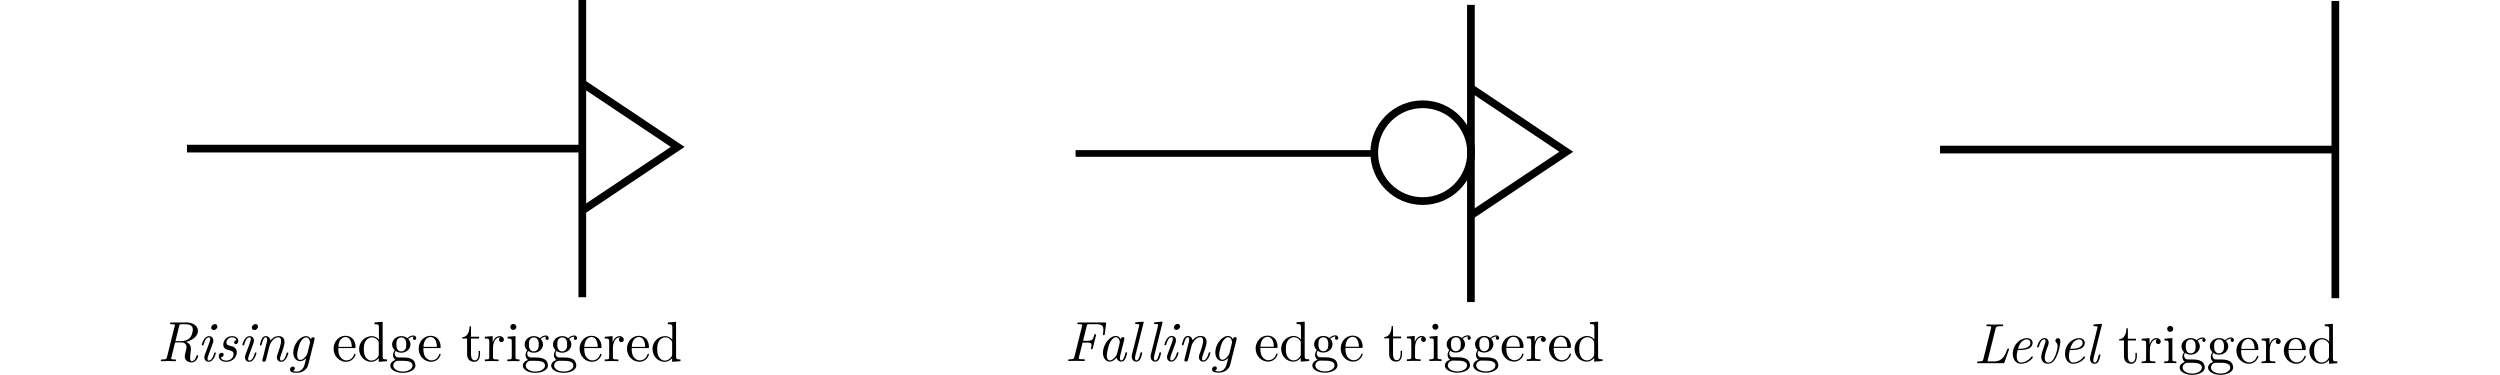 <?xml version="1.0" encoding="UTF-8" standalone="no"?>
<svg
   xmlns:dc="http://purl.org/dc/elements/1.1/"
   xmlns:cc="http://creativecommons.org/ns#"
   xmlns:rdf="http://www.w3.org/1999/02/22-rdf-syntax-ns#"
   xmlns:svg="http://www.w3.org/2000/svg"
   xmlns="http://www.w3.org/2000/svg"
   xmlns:sodipodi="http://sodipodi.sourceforge.net/DTD/sodipodi-0.dtd"
   xmlns:inkscape="http://www.inkscape.org/namespaces/inkscape"
   width="155.471mm"
   height="23.311mm"
   viewBox="0 0 155.471 23.311"
   version="1.1"
   id="svg1079"
   inkscape:version="1.0.1 (3bc2e813f5, 2020-09-07)"
   sodipodi:docname="edgetrigger.svg">
  <defs
     id="defs1073" />
  <sodipodi:namedview
     id="base"
     pagecolor="#ffffff"
     bordercolor="#666666"
     borderopacity="1.0"
     inkscape:pageopacity="0.0"
     inkscape:pageshadow="2"
     inkscape:zoom="1.979899"
     inkscape:cx="346.47358"
     inkscape:cy="-71.953644"
     inkscape:document-units="mm"
     inkscape:current-layer="layer1"
     inkscape:document-rotation="0"
     showgrid="false"
     inkscape:snap-midpoints="false"
     fit-margin-top="0"
     fit-margin-right="10"
     fit-margin-bottom="0"
     fit-margin-left="10"
     inkscape:window-width="1920"
     inkscape:window-height="1137"
     inkscape:window-x="-8"
     inkscape:window-y="-8"
     inkscape:window-maximized="1" />
  <g
     inkscape:label="Layer 1"
     inkscape:groupmode="layer"
     id="layer1"
     transform="translate(-12.901,-6.548)">
    <path
       style="fill:none;stroke:#000000;stroke-width:0.478px;stroke-linecap:butt;stroke-linejoin:miter;stroke-opacity:1"
       d="M 49.114,6.548 V 25.031"
       id="path1642" />
    <path
       style="fill:none;stroke:#000000;stroke-width:0.478px;stroke-linecap:butt;stroke-linejoin:miter;stroke-opacity:1"
       d="M 49.114,15.79 H 24.529"
       id="path1644" />
    <path
       style="fill:none;stroke:#000000;stroke-width:0.478px;stroke-linecap:butt;stroke-linejoin:miter;stroke-opacity:1"
       d="m 49.053,11.682 5.99,4.002 -5.85,3.909"
       id="path1648" />
    <path
       style="fill:none;stroke:#000000;stroke-width:0.478px;stroke-linecap:butt;stroke-linejoin:miter;stroke-opacity:1"
       d="M 104.374,6.85 V 25.333"
       id="path1642-8" />
    <path
       style="fill:none;stroke:#000000;stroke-width:0.415px;stroke-linecap:butt;stroke-linejoin:miter;stroke-opacity:1"
       d="M 98.309,16.092 H 79.79"
       id="path1644-5" />
    <path
       style="fill:none;stroke:#000000;stroke-width:0.478px;stroke-linecap:butt;stroke-linejoin:miter;stroke-opacity:1"
       d="m 104.313,11.984 5.99,4.002 -5.85,3.909"
       id="path1648-2" />
    <path
       style="fill:none;stroke:#000000;stroke-width:0.478px;stroke-linecap:butt;stroke-linejoin:miter;stroke-opacity:1"
       d="M 158.132,6.609 V 25.092"
       id="path1642-4" />
    <path
       style="fill:none;stroke:#000000;stroke-width:0.478px;stroke-linecap:butt;stroke-linejoin:miter;stroke-opacity:1"
       d="M 158.132,15.85 H 133.548"
       id="path1644-0" />
    <circle
       style="fill:none;stroke:#000000;stroke-width:0.479;stroke-linecap:square;stroke-miterlimit:4;stroke-dasharray:none;stop-color:#000000"
       id="path1685"
       cx="101.374"
       cy="16.043"
       r="3.011" />
    <g
       aria-label="Rising edge triggered"
       id="text1689"
       style="font-size:4.939px;line-height:1.25;font-family:'Latin Modern Roman';-inkscape-font-specification:'Latin Modern Roman, ';stroke-width:0.265">
      <path
         d="m 25.229,28.685 c 0,-0.025 -0.007,-0.046 -0.053,-0.046 -0.046,0 -0.049,0.018 -0.06,0.06 -0.06,0.198 -0.166,0.31 -0.275,0.31 -0.106,0 -0.116,-0.095 -0.116,-0.208 0,-0.092 0.011,-0.176 0.021,-0.268 0.011,-0.081 0.028,-0.236 0.028,-0.31 0,-0.198 -0.123,-0.346 -0.303,-0.409 0.501,-0.127 0.741,-0.434 0.741,-0.691 0,-0.279 -0.268,-0.522 -0.709,-0.522 H 23.571 c -0.056,0 -0.095,0 -0.095,0.067 0,0.042 0.028,0.042 0.095,0.042 0.109,0 0.205,0 0.205,0.06 0,0.011 0,0.018 -0.014,0.067 l -0.476,1.916 c -0.028,0.12 -0.049,0.148 -0.289,0.148 -0.056,0 -0.095,0 -0.095,0.067 0,0.042 0.039,0.042 0.049,0.042 0.134,0 0.275,-0.011 0.409,-0.011 0.138,0 0.282,0.011 0.42,0.011 0.025,0 0.067,0 0.067,-0.064 0,-0.046 -0.025,-0.046 -0.095,-0.046 -0.205,0 -0.205,-0.028 -0.205,-0.06 0,-0.014 0,-0.021 0.014,-0.071 l 0.229,-0.928 h 0.381 c 0.148,0 0.332,0.056 0.332,0.31 0,0.049 -0.011,0.081 -0.06,0.279 -0.039,0.166 -0.053,0.215 -0.053,0.282 0,0.261 0.215,0.374 0.437,0.374 0.296,0 0.402,-0.374 0.402,-0.402 z m -0.335,-1.644 c 0,0.021 -0.014,0.349 -0.205,0.54 -0.106,0.102 -0.282,0.183 -0.522,0.183 h -0.356 l 0.229,-0.928 c 0.025,-0.106 0.053,-0.113 0.078,-0.12 0.025,-0.007 0.138,-0.007 0.205,-0.007 0.226,0 0.572,0 0.572,0.332 z"
         style="font-style:italic;font-variant:normal;font-weight:normal;font-stretch:normal;font-family:'Latin Modern Roman';-inkscape-font-specification:'Latin Modern Roman,  Italic'"
         id="path1775" />
      <path
         d="m 26.326,28.505 c 0,-0.035 -0.028,-0.035 -0.053,-0.035 -0.046,0 -0.046,0.007 -0.06,0.06 -0.028,0.102 -0.123,0.441 -0.328,0.441 -0.028,0 -0.078,-0.004 -0.078,-0.099 0,-0.092 0.046,-0.208 0.092,-0.339 L 26.125,27.93 c 0.035,-0.102 0.042,-0.131 0.042,-0.198 0,-0.194 -0.134,-0.282 -0.265,-0.282 -0.332,0 -0.452,0.526 -0.452,0.543 0,0.035 0.035,0.035 0.053,0.035 0.046,0 0.049,-0.007 0.064,-0.056 0.032,-0.116 0.123,-0.445 0.328,-0.445 0.039,0 0.078,0.018 0.078,0.099 0,0.085 -0.039,0.187 -0.064,0.254 l -0.106,0.293 -0.131,0.349 c -0.049,0.134 -0.064,0.173 -0.064,0.243 0,0.138 0.085,0.282 0.268,0.282 0.332,0 0.448,-0.529 0.448,-0.543 z m 0.095,-1.651 c 0,-0.074 -0.053,-0.152 -0.159,-0.152 -0.113,0 -0.226,0.109 -0.226,0.222 0,0.078 0.056,0.152 0.159,0.152 0.113,0 0.226,-0.109 0.226,-0.222 z"
         style="font-style:italic;font-variant:normal;font-weight:normal;font-stretch:normal;font-family:'Latin Modern Roman';-inkscape-font-specification:'Latin Modern Roman,  Italic'"
         id="path1777" />
      <path
         d="m 27.628,28.456 c 0,-0.307 -0.275,-0.37 -0.42,-0.402 -0.099,-0.021 -0.226,-0.049 -0.226,-0.201 0,-0.085 0.074,-0.325 0.356,-0.325 0.095,0 0.226,0.035 0.265,0.173 -0.113,0.014 -0.141,0.109 -0.141,0.145 0,0.039 0.021,0.099 0.106,0.099 0.06,0 0.152,-0.042 0.152,-0.194 0,-0.162 -0.145,-0.3 -0.377,-0.3 -0.413,0 -0.557,0.339 -0.557,0.522 0,0.272 0.229,0.321 0.328,0.342 0.155,0.035 0.314,0.071 0.314,0.261 0,0.113 -0.095,0.395 -0.459,0.395 -0.078,0 -0.282,-0.018 -0.339,-0.198 0.18,-0.018 0.18,-0.173 0.18,-0.173 0,-0.067 -0.046,-0.113 -0.12,-0.113 -0.081,0 -0.18,0.06 -0.18,0.219 0,0.215 0.205,0.342 0.455,0.342 0.529,0 0.663,-0.43 0.663,-0.593 z"
         style="font-style:italic;font-variant:normal;font-weight:normal;font-stretch:normal;font-family:'Latin Modern Roman';-inkscape-font-specification:'Latin Modern Roman,  Italic'"
         id="path1779" />
      <path
         d="m 28.852,28.505 c 0,-0.035 -0.028,-0.035 -0.053,-0.035 -0.046,0 -0.046,0.007 -0.06,0.06 -0.028,0.102 -0.123,0.441 -0.328,0.441 -0.028,0 -0.078,-0.004 -0.078,-0.099 0,-0.092 0.046,-0.208 0.092,-0.339 l 0.226,-0.603 c 0.035,-0.102 0.042,-0.131 0.042,-0.198 0,-0.194 -0.134,-0.282 -0.265,-0.282 -0.332,0 -0.452,0.526 -0.452,0.543 0,0.035 0.035,0.035 0.053,0.035 0.046,0 0.049,-0.007 0.064,-0.056 0.032,-0.116 0.123,-0.445 0.328,-0.445 0.039,0 0.078,0.018 0.078,0.099 0,0.085 -0.039,0.187 -0.064,0.254 l -0.106,0.293 -0.131,0.349 c -0.049,0.134 -0.064,0.173 -0.064,0.243 0,0.138 0.085,0.282 0.268,0.282 0.332,0 0.448,-0.529 0.448,-0.543 z m 0.095,-1.651 c 0,-0.074 -0.053,-0.152 -0.159,-0.152 -0.113,0 -0.226,0.109 -0.226,0.222 0,0.078 0.056,0.152 0.159,0.152 0.113,0 0.226,-0.109 0.226,-0.222 z"
         style="font-style:italic;font-variant:normal;font-weight:normal;font-stretch:normal;font-family:'Latin Modern Roman';-inkscape-font-specification:'Latin Modern Roman,  Italic'"
         id="path1781" />
      <path
         d="m 30.835,28.505 c 0,-0.035 -0.028,-0.035 -0.053,-0.035 -0.046,0 -0.046,0.007 -0.06,0.06 -0.028,0.095 -0.123,0.441 -0.328,0.441 -0.074,0 -0.078,-0.053 -0.078,-0.102 0,-0.088 0.035,-0.18 0.064,-0.265 0.071,-0.187 0.215,-0.582 0.215,-0.787 0,-0.289 -0.194,-0.367 -0.367,-0.367 -0.289,0 -0.459,0.212 -0.504,0.279 -0.025,-0.173 -0.145,-0.279 -0.296,-0.279 -0.127,0 -0.198,0.081 -0.254,0.187 -0.067,0.141 -0.113,0.356 -0.113,0.356 0,0.035 0.035,0.035 0.053,0.035 0.046,0 0.049,-0.004 0.067,-0.081 0.064,-0.247 0.131,-0.42 0.24,-0.42 0.092,0 0.092,0.102 0.092,0.141 0,0.056 -0.011,0.123 -0.025,0.18 l -0.265,1.058 c -0.007,0.021 -0.011,0.039 -0.011,0.049 0,0.039 0.028,0.092 0.099,0.092 0.042,0 0.102,-0.025 0.127,-0.092 l 0.141,-0.564 c 0.018,-0.078 0.039,-0.152 0.056,-0.229 0.046,-0.18 0.046,-0.183 0.106,-0.286 0.049,-0.085 0.208,-0.349 0.476,-0.349 0.155,0 0.162,0.159 0.162,0.233 0,0.219 -0.155,0.639 -0.205,0.78 -0.046,0.12 -0.056,0.152 -0.056,0.226 0,0.155 0.099,0.282 0.268,0.282 0.328,0 0.448,-0.526 0.448,-0.543 z"
         style="font-style:italic;font-variant:normal;font-weight:normal;font-stretch:normal;font-family:'Latin Modern Roman';-inkscape-font-specification:'Latin Modern Roman,  Italic'"
         id="path1783" />
      <path
         d="m 32.069,29.232 0.385,-1.545 c 0.014,-0.053 0.014,-0.06 0.014,-0.074 0,-0.074 -0.06,-0.092 -0.095,-0.092 -0.042,0 -0.123,0.028 -0.138,0.131 -0.049,-0.102 -0.145,-0.201 -0.296,-0.201 -0.395,0 -0.801,0.522 -0.801,1.02 0,0.3 0.166,0.54 0.43,0.54 0.18,0 0.332,-0.145 0.374,-0.187 l -0.074,0.296 c -0.042,0.176 -0.064,0.25 -0.162,0.37 -0.141,0.166 -0.282,0.166 -0.335,0.166 -0.046,0 -0.155,0 -0.25,-0.039 0.071,-0.028 0.113,-0.102 0.113,-0.162 0,-0.046 -0.032,-0.113 -0.123,-0.113 -0.064,0 -0.173,0.049 -0.173,0.187 0,0.141 0.131,0.205 0.427,0.205 0.37,0 0.639,-0.233 0.706,-0.501 z m -0.056,-0.688 c -0.028,0.113 -0.243,0.388 -0.437,0.388 -0.191,0 -0.198,-0.268 -0.198,-0.307 0,-0.169 0.106,-0.582 0.18,-0.748 0.088,-0.191 0.243,-0.349 0.381,-0.349 0.212,0 0.243,0.296 0.243,0.325 l -0.011,0.049 z"
         style="font-style:italic;font-variant:normal;font-weight:normal;font-stretch:normal;font-family:'Latin Modern Roman';-inkscape-font-specification:'Latin Modern Roman,  Italic'"
         id="path1785" />
      <path
         d="m 35.012,28.59 c 0,-0.035 -0.028,-0.042 -0.046,-0.042 -0.032,0 -0.039,0.021 -0.046,0.049 -0.123,0.363 -0.441,0.363 -0.476,0.363 -0.176,0 -0.318,-0.106 -0.399,-0.236 C 33.939,28.555 33.939,28.322 33.939,28.195 h 0.984 c 0.078,0 0.088,0 0.088,-0.074 0,-0.349 -0.191,-0.691 -0.631,-0.691 -0.409,0 -0.734,0.363 -0.734,0.804 0,0.473 0.37,0.815 0.776,0.815 0.43,0 0.589,-0.392 0.589,-0.459 z m -0.233,-0.469 h -0.836 c 0.021,-0.526 0.318,-0.614 0.437,-0.614 0.363,0 0.399,0.476 0.399,0.614 z"
         style="font-size:3.528px;stroke-width:0.265"
         id="path1787" />
      <path
         d="m 36.973,29.01 v -0.109 c -0.247,0 -0.275,-0.025 -0.275,-0.198 v -2.141 l -0.508,0.039 v 0.109 c 0.247,0 0.275,0.025 0.275,0.198 v 0.762 c -0.102,-0.127 -0.254,-0.219 -0.445,-0.219 -0.416,0 -0.787,0.346 -0.787,0.801 0,0.448 0.346,0.797 0.748,0.797 0.226,0 0.385,-0.12 0.473,-0.233 v 0.233 z m -0.519,-0.416 c 0,0.064 0,0.071 -0.039,0.131 -0.106,0.169 -0.265,0.247 -0.416,0.247 -0.159,0 -0.286,-0.092 -0.37,-0.226 -0.092,-0.145 -0.102,-0.346 -0.102,-0.49 0,-0.131 0.007,-0.342 0.109,-0.501 0.074,-0.109 0.208,-0.226 0.399,-0.226 0.123,0 0.272,0.053 0.381,0.212 0.039,0.06 0.039,0.067 0.039,0.131 z"
         style="font-size:3.528px;stroke-width:0.265"
         id="path1789" />
      <path
         d="m 38.786,27.584 c 0,-0.06 -0.042,-0.173 -0.18,-0.173 -0.071,0 -0.226,0.021 -0.374,0.166 -0.148,-0.116 -0.296,-0.127 -0.374,-0.127 -0.328,0 -0.572,0.243 -0.572,0.515 0,0.155 0.078,0.289 0.166,0.363 -0.046,0.053 -0.109,0.169 -0.109,0.293 0,0.109 0.046,0.243 0.155,0.314 -0.212,0.06 -0.325,0.212 -0.325,0.353 0,0.254 0.349,0.448 0.78,0.448 0.416,0 0.783,-0.18 0.783,-0.455 0,-0.123 -0.049,-0.303 -0.229,-0.402 -0.187,-0.099 -0.392,-0.099 -0.607,-0.099 -0.088,0 -0.24,0 -0.265,-0.004 -0.113,-0.014 -0.187,-0.123 -0.187,-0.236 0,-0.014 0,-0.095 0.06,-0.166 0.138,0.099 0.282,0.109 0.349,0.109 0.328,0 0.572,-0.243 0.572,-0.515 0,-0.131 -0.056,-0.261 -0.145,-0.342 0.127,-0.12 0.254,-0.138 0.318,-0.138 0,0 0.025,0 0.035,0.004 -0.039,0.014 -0.056,0.053 -0.056,0.095 0,0.06 0.046,0.102 0.102,0.102 0.035,0 0.102,-0.025 0.102,-0.106 z m -0.621,0.381 c 0,0.095 -0.004,0.208 -0.056,0.296 -0.028,0.042 -0.109,0.141 -0.25,0.141 -0.307,0 -0.307,-0.353 -0.307,-0.434 0,-0.095 0.004,-0.208 0.056,-0.296 0.028,-0.042 0.109,-0.141 0.25,-0.141 0.307,0 0.307,0.353 0.307,0.434 z m 0.388,1.323 c 0,0.191 -0.25,0.367 -0.596,0.367 -0.356,0 -0.6,-0.18 -0.6,-0.367 0,-0.162 0.134,-0.293 0.289,-0.303 h 0.208 c 0.303,0 0.699,0 0.699,0.303 z"
         style="font-size:3.528px;stroke-width:0.265"
         id="path1791" />
      <path
         d="m 40.303,28.59 c 0,-0.035 -0.028,-0.042 -0.046,-0.042 -0.032,0 -0.039,0.021 -0.046,0.049 -0.123,0.363 -0.441,0.363 -0.476,0.363 -0.176,0 -0.318,-0.106 -0.399,-0.236 C 39.231,28.555 39.231,28.322 39.231,28.195 h 0.984 c 0.078,0 0.088,0 0.088,-0.074 0,-0.349 -0.191,-0.691 -0.631,-0.691 -0.409,0 -0.734,0.363 -0.734,0.804 0,0.473 0.37,0.815 0.776,0.815 0.43,0 0.589,-0.392 0.589,-0.459 z m -0.233,-0.469 h -0.836 c 0.021,-0.526 0.318,-0.614 0.437,-0.614 0.363,0 0.399,0.476 0.399,0.614 z"
         style="font-size:3.528px;stroke-width:0.265"
         id="path1793" />
      <path
         d="m 42.752,28.572 v -0.201 h -0.088 v 0.194 c 0,0.261 -0.106,0.395 -0.236,0.395 -0.236,0 -0.236,-0.321 -0.236,-0.381 V 27.599 h 0.504 v -0.109 h -0.504 v -0.649 h -0.088 c -0.004,0.289 -0.109,0.667 -0.455,0.681 v 0.078 h 0.3 v 0.974 c 0,0.434 0.328,0.476 0.455,0.476 0.25,0 0.349,-0.25 0.349,-0.476 z"
         style="font-size:3.528px;stroke-width:0.265"
         id="path1795" />
      <path
         d="m 44.237,27.666 c 0,-0.113 -0.109,-0.215 -0.261,-0.215 -0.258,0 -0.385,0.236 -0.434,0.388 v -0.388 l -0.49,0.039 v 0.109 c 0.247,0 0.275,0.025 0.275,0.198 v 0.945 c 0,0.159 -0.039,0.159 -0.275,0.159 v 0.109 l 0.402,-0.011 c 0.141,0 0.307,0 0.448,0.011 v -0.109 h -0.074 c -0.261,0 -0.268,-0.039 -0.268,-0.166 v -0.543 c 0,-0.349 0.148,-0.663 0.416,-0.663 0.025,0 0.032,0 0.039,0.004 -0.011,0.004 -0.081,0.046 -0.081,0.138 0,0.099 0.074,0.152 0.152,0.152 0.064,0 0.152,-0.042 0.152,-0.155 z"
         style="font-size:3.528px;stroke-width:0.265"
         id="path1797" />
      <path
         d="m 45.207,29.01 v -0.109 c -0.233,0 -0.247,-0.018 -0.247,-0.155 v -1.295 l -0.494,0.039 v 0.109 c 0.229,0 0.261,0.021 0.261,0.194 v 0.949 c 0,0.159 -0.039,0.159 -0.275,0.159 v 0.109 l 0.388,-0.011 c 0.123,0 0.247,0.007 0.367,0.011 z M 45.013,26.879 c 0,-0.095 -0.081,-0.187 -0.187,-0.187 -0.12,0 -0.191,0.099 -0.191,0.187 0,0.095 0.081,0.187 0.187,0.187 0.12,0 0.191,-0.099 0.191,-0.187 z"
         style="font-size:3.528px;stroke-width:0.265"
         id="path1799" />
      <path
         d="m 47.027,27.584 c 0,-0.06 -0.042,-0.173 -0.18,-0.173 -0.071,0 -0.226,0.021 -0.374,0.166 -0.148,-0.116 -0.296,-0.127 -0.374,-0.127 -0.328,0 -0.572,0.243 -0.572,0.515 0,0.155 0.078,0.289 0.166,0.363 -0.046,0.053 -0.109,0.169 -0.109,0.293 0,0.109 0.046,0.243 0.155,0.314 -0.212,0.06 -0.325,0.212 -0.325,0.353 0,0.254 0.349,0.448 0.78,0.448 0.416,0 0.783,-0.18 0.783,-0.455 0,-0.123 -0.049,-0.303 -0.229,-0.402 -0.187,-0.099 -0.392,-0.099 -0.607,-0.099 -0.088,0 -0.24,0 -0.265,-0.004 -0.113,-0.014 -0.187,-0.123 -0.187,-0.236 0,-0.014 0,-0.095 0.06,-0.166 0.138,0.099 0.282,0.109 0.349,0.109 0.328,0 0.572,-0.243 0.572,-0.515 0,-0.131 -0.056,-0.261 -0.145,-0.342 0.127,-0.12 0.254,-0.138 0.318,-0.138 0,0 0.025,0 0.035,0.004 -0.039,0.014 -0.056,0.053 -0.056,0.095 0,0.06 0.046,0.102 0.102,0.102 0.035,0 0.102,-0.025 0.102,-0.106 z m -0.621,0.381 c 0,0.095 -0.004,0.208 -0.056,0.296 -0.028,0.042 -0.109,0.141 -0.25,0.141 -0.307,0 -0.307,-0.353 -0.307,-0.434 0,-0.095 0.004,-0.208 0.056,-0.296 0.028,-0.042 0.109,-0.141 0.25,-0.141 0.307,0 0.307,0.353 0.307,0.434 z m 0.388,1.323 c 0,0.191 -0.25,0.367 -0.596,0.367 -0.356,0 -0.6,-0.18 -0.6,-0.367 0,-0.162 0.134,-0.293 0.289,-0.303 h 0.208 c 0.303,0 0.699,0 0.699,0.303 z"
         style="font-size:3.528px;stroke-width:0.265"
         id="path1801" />
      <path
         d="m 48.791,27.584 c 0,-0.06 -0.042,-0.173 -0.18,-0.173 -0.071,0 -0.226,0.021 -0.374,0.166 -0.148,-0.116 -0.296,-0.127 -0.374,-0.127 -0.328,0 -0.572,0.243 -0.572,0.515 0,0.155 0.078,0.289 0.166,0.363 -0.046,0.053 -0.109,0.169 -0.109,0.293 0,0.109 0.046,0.243 0.155,0.314 -0.212,0.06 -0.325,0.212 -0.325,0.353 0,0.254 0.349,0.448 0.78,0.448 0.416,0 0.783,-0.18 0.783,-0.455 0,-0.123 -0.049,-0.303 -0.229,-0.402 -0.187,-0.099 -0.392,-0.099 -0.607,-0.099 -0.088,0 -0.24,0 -0.265,-0.004 -0.113,-0.014 -0.187,-0.123 -0.187,-0.236 0,-0.014 0,-0.095 0.06,-0.166 0.138,0.099 0.282,0.109 0.349,0.109 0.328,0 0.572,-0.243 0.572,-0.515 0,-0.131 -0.056,-0.261 -0.145,-0.342 0.127,-0.12 0.254,-0.138 0.318,-0.138 0,0 0.025,0 0.035,0.004 -0.039,0.014 -0.056,0.053 -0.056,0.095 0,0.06 0.046,0.102 0.102,0.102 0.035,0 0.102,-0.025 0.102,-0.106 z m -0.621,0.381 c 0,0.095 -0.004,0.208 -0.056,0.296 -0.028,0.042 -0.109,0.141 -0.25,0.141 -0.307,0 -0.307,-0.353 -0.307,-0.434 0,-0.095 0.004,-0.208 0.056,-0.296 0.028,-0.042 0.109,-0.141 0.25,-0.141 0.307,0 0.307,0.353 0.307,0.434 z m 0.388,1.323 c 0,0.191 -0.25,0.367 -0.596,0.367 -0.356,0 -0.6,-0.18 -0.6,-0.367 0,-0.162 0.134,-0.293 0.289,-0.303 h 0.208 c 0.303,0 0.699,0 0.699,0.303 z"
         style="font-size:3.528px;stroke-width:0.265"
         id="path1803" />
      <path
         d="m 50.308,28.59 c 0,-0.035 -0.028,-0.042 -0.046,-0.042 -0.032,0 -0.039,0.021 -0.046,0.049 -0.123,0.363 -0.441,0.363 -0.476,0.363 -0.176,0 -0.318,-0.106 -0.399,-0.236 C 49.236,28.555 49.236,28.322 49.236,28.195 h 0.984 c 0.078,0 0.088,0 0.088,-0.074 0,-0.349 -0.191,-0.691 -0.631,-0.691 -0.409,0 -0.734,0.363 -0.734,0.804 0,0.473 0.37,0.815 0.776,0.815 0.43,0 0.589,-0.392 0.589,-0.459 z m -0.233,-0.469 h -0.836 c 0.021,-0.526 0.318,-0.614 0.437,-0.614 0.363,0 0.399,0.476 0.399,0.614 z"
         style="font-size:3.528px;stroke-width:0.265"
         id="path1805" />
      <path
         d="m 51.694,27.666 c 0,-0.113 -0.109,-0.215 -0.261,-0.215 -0.258,0 -0.385,0.236 -0.434,0.388 v -0.388 l -0.49,0.039 v 0.109 c 0.247,0 0.275,0.025 0.275,0.198 v 0.945 c 0,0.159 -0.039,0.159 -0.275,0.159 v 0.109 l 0.402,-0.011 c 0.141,0 0.307,0 0.448,0.011 v -0.109 h -0.074 c -0.261,0 -0.268,-0.039 -0.268,-0.166 v -0.543 c 0,-0.349 0.148,-0.663 0.416,-0.663 0.025,0 0.032,0 0.039,0.004 -0.011,0.004 -0.081,0.046 -0.081,0.138 0,0.099 0.074,0.152 0.152,0.152 0.064,0 0.152,-0.042 0.152,-0.155 z"
         style="font-size:3.528px;stroke-width:0.265"
         id="path1807" />
      <path
         d="m 53.257,28.59 c 0,-0.035 -0.028,-0.042 -0.046,-0.042 -0.032,0 -0.039,0.021 -0.046,0.049 -0.123,0.363 -0.441,0.363 -0.476,0.363 -0.176,0 -0.318,-0.106 -0.399,-0.236 -0.106,-0.169 -0.106,-0.402 -0.106,-0.529 h 0.984 c 0.078,0 0.088,0 0.088,-0.074 0,-0.349 -0.191,-0.691 -0.631,-0.691 -0.409,0 -0.734,0.363 -0.734,0.804 0,0.473 0.37,0.815 0.776,0.815 0.43,0 0.589,-0.392 0.589,-0.459 z m -0.233,-0.469 h -0.836 c 0.021,-0.526 0.318,-0.614 0.437,-0.614 0.363,0 0.399,0.476 0.399,0.614 z"
         style="font-size:3.528px;stroke-width:0.265"
         id="path1809" />
      <path
         d="m 55.219,29.01 v -0.109 c -0.247,0 -0.275,-0.025 -0.275,-0.198 v -2.141 l -0.508,0.039 v 0.109 c 0.247,0 0.275,0.025 0.275,0.198 v 0.762 c -0.102,-0.127 -0.254,-0.219 -0.445,-0.219 -0.416,0 -0.787,0.346 -0.787,0.801 0,0.448 0.346,0.797 0.748,0.797 0.226,0 0.385,-0.12 0.473,-0.233 v 0.233 z m -0.519,-0.416 c 0,0.064 0,0.071 -0.039,0.131 -0.106,0.169 -0.265,0.247 -0.416,0.247 -0.159,0 -0.286,-0.092 -0.37,-0.226 -0.092,-0.145 -0.102,-0.346 -0.102,-0.49 0,-0.131 0.007,-0.342 0.109,-0.501 0.074,-0.109 0.208,-0.226 0.399,-0.226 0.123,0 0.272,0.053 0.381,0.212 0.039,0.06 0.039,0.067 0.039,0.131 z"
         style="font-size:3.528px;stroke-width:0.265"
         id="path1811" />
    </g>
    <g
       aria-label="Falling edge triggered"
       id="text1693"
       style="font-size:3.528px;line-height:1.25;font-family:'Latin Modern Roman';-inkscape-font-specification:'Latin Modern Roman, ';stroke-width:0.265">
      <path
         d="m 81.606,27.316 0.081,-0.624 c 0.011,-0.092 -0.011,-0.092 -0.085,-0.092 h -1.605 c -0.06,0 -0.095,0 -0.095,0.064 0,0.046 0.025,0.046 0.095,0.046 0.205,0 0.205,0.028 0.205,0.06 0,0 0,0.028 -0.014,0.081 l -0.473,1.891 c -0.028,0.12 -0.049,0.148 -0.289,0.148 -0.056,0 -0.095,0 -0.095,0.067 0,0.042 0.039,0.042 0.049,0.042 0.141,0 0.289,-0.011 0.43,-0.011 0.162,0 0.328,0.011 0.487,0.011 0.032,0 0.074,0 0.074,-0.067 0,-0.042 -0.032,-0.042 -0.088,-0.042 h -0.035 c -0.258,0 -0.258,-0.028 -0.258,-0.074 0,-0.014 0,-0.021 0.014,-0.074 l 0.222,-0.889 h 0.293 c 0.229,0 0.261,0.053 0.261,0.148 0,0.06 -0.014,0.116 -0.028,0.173 -0.007,0.025 -0.011,0.039 -0.011,0.049 0,0.042 0.039,0.042 0.053,0.042 0.039,0 0.049,-0.004 0.067,-0.071 l 0.194,-0.776 c 0.004,-0.014 0.007,-0.032 0.007,-0.049 0,-0.039 -0.042,-0.039 -0.053,-0.039 -0.046,0 -0.049,0.011 -0.067,0.074 -0.064,0.25 -0.12,0.339 -0.413,0.339 h -0.275 l 0.226,-0.914 c 0.028,-0.116 0.053,-0.12 0.169,-0.12 h 0.413 c 0.377,0 0.455,0.109 0.455,0.353 0,0.085 -0.011,0.152 -0.021,0.233 l -0.004,0.056 c 0,0.042 0.039,0.042 0.053,0.042 0.049,0 0.053,-0.014 0.06,-0.078 z"
         style="font-style:italic;font-variant:normal;font-weight:normal;font-stretch:normal;font-family:'Latin Modern Roman';-inkscape-font-specification:'Latin Modern Roman,  Italic'"
         id="path1734" />
      <path
         d="m 82.996,28.494 c 0,-0.035 -0.028,-0.035 -0.053,-0.035 -0.042,0 -0.046,0.004 -0.067,0.081 -0.049,0.198 -0.116,0.42 -0.236,0.42 -0.092,0 -0.092,-0.095 -0.092,-0.145 0,-0.025 0,-0.081 0.025,-0.18 l 0.24,-0.96 c 0.014,-0.049 0.014,-0.056 0.014,-0.074 0,-0.074 -0.06,-0.092 -0.095,-0.092 -0.113,0 -0.138,0.12 -0.141,0.138 -0.067,-0.152 -0.18,-0.208 -0.293,-0.208 -0.392,0 -0.808,0.536 -0.808,1.051 0,0.3 0.162,0.547 0.427,0.547 0.127,0 0.282,-0.074 0.423,-0.247 0.039,0.173 0.169,0.247 0.293,0.247 0.131,0 0.205,-0.088 0.258,-0.198 0.064,-0.134 0.106,-0.346 0.106,-0.346 z m -0.631,0.067 c -0.028,0.113 -0.247,0.399 -0.441,0.399 -0.166,0 -0.194,-0.208 -0.194,-0.314 0,-0.176 0.109,-0.589 0.173,-0.737 0.088,-0.215 0.25,-0.392 0.395,-0.392 0.155,0 0.243,0.183 0.243,0.332 0,0 -0.004,0.025 -0.011,0.046 z"
         style="font-style:italic;font-variant:normal;font-weight:normal;font-stretch:normal;font-family:'Latin Modern Roman';-inkscape-font-specification:'Latin Modern Roman,  Italic'"
         id="path1736" />
      <path
         d="m 83.934,28.494 c 0,-0.035 -0.028,-0.035 -0.053,-0.035 -0.018,0 -0.039,0 -0.049,0.018 l -0.025,0.088 c -0.06,0.247 -0.127,0.395 -0.226,0.395 -0.092,0 -0.092,-0.095 -0.092,-0.145 0,-0.025 0,-0.078 0.021,-0.162 l 0.504,-2.014 c 0.004,-0.011 0.011,-0.046 0.011,-0.046 0,-0.032 -0.021,-0.042 -0.049,-0.042 -0.011,0 -0.046,0.004 -0.056,0.007 l -0.349,0.028 c -0.042,0.004 -0.081,0.007 -0.081,0.074 0,0.039 0.035,0.039 0.085,0.039 0.169,0 0.176,0.025 0.176,0.06 0,0.011 -0.011,0.06 -0.011,0.06 l -0.441,1.764 c -0.004,0.014 -0.021,0.085 -0.021,0.138 0,0.187 0.127,0.318 0.296,0.318 0.134,0 0.205,-0.095 0.25,-0.183 0.06,-0.123 0.109,-0.349 0.109,-0.36 z"
         style="font-style:italic;font-variant:normal;font-weight:normal;font-stretch:normal;font-family:'Latin Modern Roman';-inkscape-font-specification:'Latin Modern Roman,  Italic'"
         id="path1738" />
      <path
         d="m 85.109,28.494 c 0,-0.035 -0.028,-0.035 -0.053,-0.035 -0.018,0 -0.039,0 -0.049,0.018 l -0.025,0.088 c -0.06,0.247 -0.127,0.395 -0.226,0.395 -0.092,0 -0.092,-0.095 -0.092,-0.145 0,-0.025 0,-0.078 0.021,-0.162 l 0.504,-2.014 c 0.004,-0.011 0.011,-0.046 0.011,-0.046 0,-0.032 -0.021,-0.042 -0.049,-0.042 -0.011,0 -0.046,0.004 -0.056,0.007 l -0.349,0.028 c -0.042,0.004 -0.081,0.007 -0.081,0.074 0,0.039 0.035,0.039 0.085,0.039 0.169,0 0.176,0.025 0.176,0.06 0,0.011 -0.011,0.06 -0.011,0.06 l -0.441,1.764 c -0.004,0.014 -0.021,0.085 -0.021,0.138 0,0.187 0.127,0.318 0.296,0.318 0.134,0 0.205,-0.095 0.25,-0.183 0.06,-0.123 0.109,-0.349 0.109,-0.36 z"
         style="font-style:italic;font-variant:normal;font-weight:normal;font-stretch:normal;font-family:'Latin Modern Roman';-inkscape-font-specification:'Latin Modern Roman,  Italic'"
         id="path1740" />
      <path
         d="m 86.192,28.494 c 0,-0.035 -0.028,-0.035 -0.053,-0.035 -0.046,0 -0.046,0.007 -0.06,0.06 -0.028,0.102 -0.123,0.441 -0.328,0.441 -0.028,0 -0.078,-0.004 -0.078,-0.099 0,-0.092 0.046,-0.208 0.092,-0.339 l 0.226,-0.603 c 0.035,-0.102 0.042,-0.131 0.042,-0.198 0,-0.194 -0.134,-0.282 -0.265,-0.282 -0.332,0 -0.452,0.526 -0.452,0.543 0,0.035 0.035,0.035 0.053,0.035 0.046,0 0.049,-0.007 0.064,-0.056 0.032,-0.116 0.123,-0.445 0.328,-0.445 0.039,0 0.078,0.018 0.078,0.099 0,0.085 -0.039,0.187 -0.064,0.254 l -0.106,0.293 -0.131,0.349 c -0.049,0.134 -0.064,0.173 -0.064,0.243 0,0.138 0.085,0.282 0.268,0.282 0.332,0 0.448,-0.529 0.448,-0.543 z m 0.095,-1.651 c 0,-0.074 -0.053,-0.152 -0.159,-0.152 -0.113,0 -0.226,0.109 -0.226,0.222 0,0.078 0.056,0.152 0.159,0.152 0.113,0 0.226,-0.109 0.226,-0.222 z"
         style="font-style:italic;font-variant:normal;font-weight:normal;font-stretch:normal;font-family:'Latin Modern Roman';-inkscape-font-specification:'Latin Modern Roman,  Italic'"
         id="path1742" />
      <path
         d="m 88.175,28.494 c 0,-0.035 -0.028,-0.035 -0.053,-0.035 -0.046,0 -0.046,0.007 -0.06,0.06 -0.028,0.095 -0.123,0.441 -0.328,0.441 -0.074,0 -0.078,-0.053 -0.078,-0.102 0,-0.088 0.035,-0.18 0.064,-0.265 0.071,-0.187 0.215,-0.582 0.215,-0.787 0,-0.289 -0.194,-0.367 -0.367,-0.367 -0.289,0 -0.459,0.212 -0.504,0.279 -0.025,-0.173 -0.145,-0.279 -0.296,-0.279 -0.127,0 -0.198,0.081 -0.254,0.187 -0.067,0.141 -0.113,0.356 -0.113,0.356 0,0.035 0.035,0.035 0.053,0.035 0.046,0 0.049,-0.004 0.067,-0.081 0.064,-0.247 0.131,-0.42 0.24,-0.42 0.092,0 0.092,0.102 0.092,0.141 0,0.056 -0.011,0.123 -0.025,0.18 l -0.265,1.058 c -0.007,0.021 -0.011,0.039 -0.011,0.049 0,0.039 0.028,0.092 0.099,0.092 0.042,0 0.102,-0.025 0.127,-0.092 l 0.141,-0.564 c 0.018,-0.078 0.039,-0.152 0.056,-0.229 0.046,-0.18 0.046,-0.183 0.106,-0.286 0.049,-0.085 0.208,-0.349 0.476,-0.349 0.155,0 0.162,0.159 0.162,0.233 0,0.219 -0.155,0.639 -0.205,0.78 -0.046,0.12 -0.056,0.152 -0.056,0.226 0,0.155 0.099,0.282 0.268,0.282 0.328,0 0.448,-0.526 0.448,-0.543 z"
         style="font-style:italic;font-variant:normal;font-weight:normal;font-stretch:normal;font-family:'Latin Modern Roman';-inkscape-font-specification:'Latin Modern Roman,  Italic'"
         id="path1744" />
      <path
         d="m 89.409,29.221 0.385,-1.545 c 0.014,-0.053 0.014,-0.06 0.014,-0.074 0,-0.074 -0.06,-0.092 -0.095,-0.092 -0.042,0 -0.123,0.028 -0.138,0.131 -0.049,-0.102 -0.145,-0.201 -0.296,-0.201 -0.395,0 -0.801,0.522 -0.801,1.02 0,0.3 0.166,0.54 0.43,0.54 0.18,0 0.332,-0.145 0.374,-0.187 l -0.074,0.296 c -0.042,0.176 -0.064,0.25 -0.162,0.37 -0.141,0.166 -0.282,0.166 -0.335,0.166 -0.046,0 -0.155,0 -0.25,-0.039 0.071,-0.028 0.113,-0.102 0.113,-0.162 0,-0.046 -0.032,-0.113 -0.123,-0.113 -0.064,0 -0.173,0.049 -0.173,0.187 0,0.141 0.131,0.205 0.427,0.205 0.37,0 0.639,-0.233 0.706,-0.501 z m -0.056,-0.688 c -0.028,0.113 -0.243,0.388 -0.437,0.388 -0.191,0 -0.198,-0.268 -0.198,-0.307 0,-0.169 0.106,-0.582 0.18,-0.748 0.088,-0.191 0.243,-0.349 0.381,-0.349 0.212,0 0.243,0.296 0.243,0.325 l -0.011,0.049 z"
         style="font-style:italic;font-variant:normal;font-weight:normal;font-stretch:normal;font-family:'Latin Modern Roman';-inkscape-font-specification:'Latin Modern Roman,  Italic'"
         id="path1746" />
      <path
         d="m 92.352,28.579 c 0,-0.035 -0.028,-0.042 -0.046,-0.042 -0.032,0 -0.039,0.021 -0.046,0.049 -0.123,0.363 -0.441,0.363 -0.476,0.363 -0.176,0 -0.318,-0.106 -0.399,-0.236 -0.106,-0.169 -0.106,-0.402 -0.106,-0.529 h 0.984 c 0.078,0 0.088,0 0.088,-0.074 0,-0.349 -0.191,-0.691 -0.631,-0.691 -0.409,0 -0.734,0.363 -0.734,0.804 0,0.473 0.37,0.815 0.776,0.815 0.43,0 0.589,-0.392 0.589,-0.459 z m -0.233,-0.469 h -0.836 c 0.021,-0.526 0.318,-0.614 0.437,-0.614 0.363,0 0.399,0.476 0.399,0.614 z"
         style="font-size:3.528px;stroke-width:0.265"
         id="path1748" />
      <path
         d="m 94.313,28.999 v -0.109 c -0.247,0 -0.275,-0.025 -0.275,-0.198 v -2.141 l -0.508,0.039 v 0.109 c 0.247,0 0.275,0.025 0.275,0.198 v 0.762 c -0.102,-0.127 -0.254,-0.219 -0.445,-0.219 -0.416,0 -0.787,0.346 -0.787,0.801 0,0.448 0.346,0.797 0.748,0.797 0.226,0 0.385,-0.12 0.473,-0.233 v 0.233 z m -0.519,-0.416 c 0,0.064 0,0.071 -0.039,0.131 -0.106,0.169 -0.265,0.247 -0.416,0.247 -0.159,0 -0.286,-0.092 -0.37,-0.226 -0.092,-0.145 -0.102,-0.346 -0.102,-0.49 0,-0.131 0.007,-0.342 0.109,-0.501 0.074,-0.109 0.208,-0.226 0.399,-0.226 0.123,0 0.272,0.053 0.381,0.212 0.039,0.06 0.039,0.067 0.039,0.131 z"
         style="font-size:3.528px;stroke-width:0.265"
         id="path1750" />
      <path
         d="m 96.126,27.574 c 0,-0.06 -0.042,-0.173 -0.18,-0.173 -0.071,0 -0.226,0.021 -0.374,0.166 -0.148,-0.116 -0.296,-0.127 -0.374,-0.127 -0.328,0 -0.572,0.243 -0.572,0.515 0,0.155 0.078,0.289 0.166,0.363 -0.046,0.053 -0.109,0.169 -0.109,0.293 0,0.109 0.046,0.243 0.155,0.314 -0.212,0.06 -0.325,0.212 -0.325,0.353 0,0.254 0.349,0.448 0.78,0.448 0.416,0 0.783,-0.18 0.783,-0.455 0,-0.123 -0.049,-0.303 -0.229,-0.402 -0.187,-0.099 -0.392,-0.099 -0.607,-0.099 -0.088,0 -0.24,0 -0.265,-0.004 -0.113,-0.014 -0.187,-0.123 -0.187,-0.236 0,-0.014 0,-0.095 0.06,-0.166 0.138,0.099 0.282,0.109 0.349,0.109 0.328,0 0.572,-0.243 0.572,-0.515 0,-0.131 -0.056,-0.261 -0.145,-0.342 0.127,-0.12 0.254,-0.138 0.318,-0.138 0,0 0.025,0 0.035,0.004 -0.039,0.014 -0.056,0.053 -0.056,0.095 0,0.06 0.046,0.102 0.102,0.102 0.035,0 0.102,-0.025 0.102,-0.106 z m -0.621,0.381 c 0,0.095 -0.004,0.208 -0.056,0.296 -0.028,0.042 -0.109,0.141 -0.25,0.141 -0.307,0 -0.307,-0.353 -0.307,-0.434 0,-0.095 0.004,-0.208 0.056,-0.296 0.028,-0.042 0.109,-0.141 0.25,-0.141 0.307,0 0.307,0.353 0.307,0.434 z m 0.388,1.323 c 0,0.191 -0.25,0.367 -0.596,0.367 -0.356,0 -0.6,-0.18 -0.6,-0.367 0,-0.162 0.134,-0.293 0.289,-0.303 h 0.208 c 0.303,0 0.699,0 0.699,0.303 z"
         style="font-size:3.528px;stroke-width:0.265"
         id="path1752" />
      <path
         d="m 97.643,28.579 c 0,-0.035 -0.028,-0.042 -0.046,-0.042 -0.032,0 -0.039,0.021 -0.046,0.049 -0.123,0.363 -0.441,0.363 -0.476,0.363 -0.176,0 -0.318,-0.106 -0.399,-0.236 -0.106,-0.169 -0.106,-0.402 -0.106,-0.529 h 0.984 c 0.078,0 0.088,0 0.088,-0.074 0,-0.349 -0.191,-0.691 -0.631,-0.691 -0.409,0 -0.734,0.363 -0.734,0.804 0,0.473 0.37,0.815 0.776,0.815 0.43,0 0.589,-0.392 0.589,-0.459 z M 97.41,28.11 H 96.574 c 0.021,-0.526 0.318,-0.614 0.437,-0.614 0.363,0 0.399,0.476 0.399,0.614 z"
         style="font-size:3.528px;stroke-width:0.265"
         id="path1754" />
      <path
         d="m 100.091,28.561 v -0.201 h -0.088 v 0.194 c 0,0.261 -0.106,0.395 -0.236,0.395 -0.236,0 -0.236,-0.321 -0.236,-0.381 v -0.981 h 0.504 V 27.478 h -0.504 v -0.649 h -0.088 c -0.004,0.289 -0.109,0.667 -0.455,0.681 v 0.078 h 0.3 v 0.974 c 0,0.434 0.328,0.476 0.455,0.476 0.25,0 0.349,-0.25 0.349,-0.476 z"
         style="font-size:3.528px;stroke-width:0.265"
         id="path1756" />
      <path
         d="m 101.577,27.655 c 0,-0.113 -0.109,-0.215 -0.261,-0.215 -0.258,0 -0.385,0.236 -0.434,0.388 v -0.388 l -0.49,0.039 v 0.109 c 0.247,0 0.275,0.025 0.275,0.198 v 0.945 c 0,0.159 -0.039,0.159 -0.275,0.159 v 0.109 l 0.402,-0.011 c 0.141,0 0.307,0 0.448,0.011 v -0.109 h -0.074 c -0.261,0 -0.268,-0.039 -0.268,-0.166 v -0.543 c 0,-0.349 0.148,-0.663 0.416,-0.663 0.025,0 0.032,0 0.039,0.004 -0.011,0.004 -0.081,0.046 -0.081,0.138 0,0.099 0.074,0.152 0.152,0.152 0.064,0 0.152,-0.042 0.152,-0.155 z"
         style="font-size:3.528px;stroke-width:0.265"
         id="path1758" />
      <path
         d="m 102.547,28.999 v -0.109 c -0.233,0 -0.247,-0.018 -0.247,-0.155 v -1.295 l -0.494,0.039 v 0.109 c 0.229,0 0.261,0.021 0.261,0.194 v 0.949 c 0,0.159 -0.039,0.159 -0.275,0.159 v 0.109 l 0.388,-0.011 c 0.123,0 0.247,0.007 0.367,0.011 z m -0.194,-2.131 c 0,-0.095 -0.081,-0.187 -0.187,-0.187 -0.12,0 -0.191,0.099 -0.191,0.187 0,0.095 0.081,0.187 0.187,0.187 0.12,0 0.191,-0.099 0.191,-0.187 z"
         style="font-size:3.528px;stroke-width:0.265"
         id="path1760" />
      <path
         d="m 104.367,27.574 c 0,-0.06 -0.042,-0.173 -0.18,-0.173 -0.07,0 -0.226,0.021 -0.374,0.166 -0.148,-0.116 -0.296,-0.127 -0.374,-0.127 -0.328,0 -0.572,0.243 -0.572,0.515 0,0.155 0.078,0.289 0.166,0.363 -0.046,0.053 -0.109,0.169 -0.109,0.293 0,0.109 0.046,0.243 0.155,0.314 -0.212,0.06 -0.325,0.212 -0.325,0.353 0,0.254 0.349,0.448 0.78,0.448 0.416,0 0.783,-0.18 0.783,-0.455 0,-0.123 -0.049,-0.303 -0.229,-0.402 -0.187,-0.099 -0.392,-0.099 -0.607,-0.099 -0.088,0 -0.24,0 -0.265,-0.004 -0.113,-0.014 -0.187,-0.123 -0.187,-0.236 0,-0.014 0,-0.095 0.06,-0.166 0.138,0.099 0.282,0.109 0.349,0.109 0.328,0 0.572,-0.243 0.572,-0.515 0,-0.131 -0.056,-0.261 -0.145,-0.342 0.127,-0.12 0.254,-0.138 0.318,-0.138 0,0 0.025,0 0.035,0.004 -0.039,0.014 -0.056,0.053 -0.056,0.095 0,0.06 0.046,0.102 0.102,0.102 0.035,0 0.102,-0.025 0.102,-0.106 z m -0.621,0.381 c 0,0.095 -0.004,0.208 -0.056,0.296 -0.028,0.042 -0.109,0.141 -0.25,0.141 -0.307,0 -0.307,-0.353 -0.307,-0.434 0,-0.095 0.004,-0.208 0.056,-0.296 0.028,-0.042 0.109,-0.141 0.25,-0.141 0.307,0 0.307,0.353 0.307,0.434 z m 0.388,1.323 c 0,0.191 -0.25,0.367 -0.596,0.367 -0.356,0 -0.6,-0.18 -0.6,-0.367 0,-0.162 0.134,-0.293 0.289,-0.303 h 0.208 c 0.303,0 0.699,0 0.699,0.303 z"
         style="font-size:3.528px;stroke-width:0.265"
         id="path1762" />
      <path
         d="m 106.131,27.574 c 0,-0.06 -0.042,-0.173 -0.18,-0.173 -0.07,0 -0.226,0.021 -0.374,0.166 -0.148,-0.116 -0.296,-0.127 -0.374,-0.127 -0.328,0 -0.572,0.243 -0.572,0.515 0,0.155 0.078,0.289 0.166,0.363 -0.046,0.053 -0.109,0.169 -0.109,0.293 0,0.109 0.046,0.243 0.155,0.314 -0.212,0.06 -0.325,0.212 -0.325,0.353 0,0.254 0.349,0.448 0.78,0.448 0.416,0 0.783,-0.18 0.783,-0.455 0,-0.123 -0.049,-0.303 -0.229,-0.402 -0.187,-0.099 -0.392,-0.099 -0.607,-0.099 -0.088,0 -0.24,0 -0.265,-0.004 -0.113,-0.014 -0.187,-0.123 -0.187,-0.236 0,-0.014 0,-0.095 0.06,-0.166 0.138,0.099 0.282,0.109 0.349,0.109 0.328,0 0.572,-0.243 0.572,-0.515 0,-0.131 -0.056,-0.261 -0.145,-0.342 0.127,-0.12 0.254,-0.138 0.318,-0.138 0,0 0.025,0 0.035,0.004 -0.039,0.014 -0.056,0.053 -0.056,0.095 0,0.06 0.046,0.102 0.102,0.102 0.035,0 0.102,-0.025 0.102,-0.106 z m -0.621,0.381 c 0,0.095 -0.004,0.208 -0.056,0.296 -0.028,0.042 -0.109,0.141 -0.25,0.141 -0.307,0 -0.307,-0.353 -0.307,-0.434 0,-0.095 0.004,-0.208 0.056,-0.296 0.028,-0.042 0.109,-0.141 0.25,-0.141 0.307,0 0.307,0.353 0.307,0.434 z m 0.388,1.323 c 0,0.191 -0.25,0.367 -0.596,0.367 -0.356,0 -0.6,-0.18 -0.6,-0.367 0,-0.162 0.134,-0.293 0.289,-0.303 h 0.208 c 0.303,0 0.699,0 0.699,0.303 z"
         style="font-size:3.528px;stroke-width:0.265"
         id="path1764" />
      <path
         d="m 107.648,28.579 c 0,-0.035 -0.028,-0.042 -0.046,-0.042 -0.032,0 -0.039,0.021 -0.046,0.049 -0.123,0.363 -0.441,0.363 -0.476,0.363 -0.176,0 -0.318,-0.106 -0.399,-0.236 -0.106,-0.169 -0.106,-0.402 -0.106,-0.529 h 0.984 c 0.078,0 0.088,0 0.088,-0.074 0,-0.349 -0.191,-0.691 -0.631,-0.691 -0.409,0 -0.734,0.363 -0.734,0.804 0,0.473 0.37,0.815 0.776,0.815 0.43,0 0.589,-0.392 0.589,-0.459 z m -0.233,-0.469 h -0.836 c 0.021,-0.526 0.318,-0.614 0.437,-0.614 0.363,0 0.399,0.476 0.399,0.614 z"
         style="font-size:3.528px;stroke-width:0.265"
         id="path1766" />
      <path
         d="m 109.034,27.655 c 0,-0.113 -0.109,-0.215 -0.261,-0.215 -0.258,0 -0.385,0.236 -0.434,0.388 v -0.388 l -0.49,0.039 v 0.109 c 0.247,0 0.275,0.025 0.275,0.198 v 0.945 c 0,0.159 -0.039,0.159 -0.275,0.159 v 0.109 l 0.402,-0.011 c 0.141,0 0.307,0 0.448,0.011 v -0.109 h -0.074 c -0.261,0 -0.268,-0.039 -0.268,-0.166 v -0.543 c 0,-0.349 0.148,-0.663 0.416,-0.663 0.025,0 0.032,0 0.039,0.004 -0.011,0.004 -0.081,0.046 -0.081,0.138 0,0.099 0.074,0.152 0.152,0.152 0.064,0 0.152,-0.042 0.152,-0.155 z"
         style="font-size:3.528px;stroke-width:0.265"
         id="path1768" />
      <path
         d="m 110.597,28.579 c 0,-0.035 -0.028,-0.042 -0.046,-0.042 -0.032,0 -0.039,0.021 -0.046,0.049 -0.123,0.363 -0.441,0.363 -0.476,0.363 -0.176,0 -0.318,-0.106 -0.399,-0.236 -0.106,-0.169 -0.106,-0.402 -0.106,-0.529 h 0.984 c 0.078,0 0.088,0 0.088,-0.074 0,-0.349 -0.191,-0.691 -0.631,-0.691 -0.409,0 -0.734,0.363 -0.734,0.804 0,0.473 0.37,0.815 0.776,0.815 0.43,0 0.589,-0.392 0.589,-0.459 z m -0.233,-0.469 h -0.836 c 0.021,-0.526 0.318,-0.614 0.437,-0.614 0.363,0 0.399,0.476 0.399,0.614 z"
         style="font-size:3.528px;stroke-width:0.265"
         id="path1770" />
      <path
         d="m 112.559,28.999 v -0.109 c -0.247,0 -0.275,-0.025 -0.275,-0.198 v -2.141 l -0.508,0.039 v 0.109 c 0.247,0 0.275,0.025 0.275,0.198 v 0.762 c -0.102,-0.127 -0.254,-0.219 -0.445,-0.219 -0.416,0 -0.787,0.346 -0.787,0.801 0,0.448 0.346,0.797 0.748,0.797 0.226,0 0.385,-0.12 0.473,-0.233 v 0.233 z m -0.519,-0.416 c 0,0.064 0,0.071 -0.039,0.131 -0.106,0.169 -0.265,0.247 -0.416,0.247 -0.159,0 -0.286,-0.092 -0.37,-0.226 -0.092,-0.145 -0.102,-0.346 -0.102,-0.49 0,-0.131 0.007,-0.342 0.109,-0.501 0.074,-0.109 0.208,-0.226 0.399,-0.226 0.123,0 0.272,0.053 0.381,0.212 0.039,0.06 0.039,0.067 0.039,0.131 z"
         style="font-size:3.528px;stroke-width:0.265"
         id="path1772" />
    </g>
    <g
       aria-label="Level triggered"
       id="text1701"
       style="font-size:3.528px;line-height:1.25;font-family:'Latin Modern Roman';-inkscape-font-specification:'Latin Modern Roman, ';stroke-width:0.265">
      <path
         d="m 137.841,28.265 c 0,-0.042 -0.042,-0.042 -0.053,-0.042 -0.042,0 -0.046,0.011 -0.071,0.078 -0.113,0.314 -0.265,0.723 -0.815,0.723 h -0.286 c -0.109,0 -0.109,-0.011 -0.109,-0.035 0,-0.021 0.011,-0.056 0.014,-0.078 l 0.48,-1.919 c 0.032,-0.123 0.053,-0.159 0.339,-0.159 h 0.035 c 0.06,0 0.099,0 0.099,-0.067 0,-0.042 -0.039,-0.042 -0.053,-0.042 -0.159,0 -0.325,0.011 -0.487,0.011 -0.145,0 -0.293,-0.011 -0.434,-0.011 -0.021,0 -0.067,0 -0.067,0.067 0,0.042 0.028,0.042 0.095,0.042 0.109,0 0.205,0 0.205,0.06 0,0.011 0,0.018 -0.014,0.067 l -0.476,1.916 c -0.028,0.12 -0.049,0.148 -0.289,0.148 -0.056,0 -0.095,0 -0.095,0.067 0,0.042 0.032,0.042 0.088,0.042 h 1.51 c 0.078,0 0.081,-0.004 0.102,-0.064 l 0.268,-0.758 z"
         style="font-style:italic;font-variant:normal;font-weight:normal;font-stretch:normal;font-family:'Latin Modern Roman';-inkscape-font-specification:'Latin Modern Roman,  Italic'"
         id="path1705" />
      <path
         d="m 139.322,28.765 c 0,-0.018 -0.028,-0.056 -0.057,-0.056 -0.014,0 -0.018,0.004 -0.046,0.039 -0.261,0.332 -0.575,0.346 -0.635,0.346 -0.229,0 -0.268,-0.25 -0.268,-0.388 0,-0.134 0.035,-0.293 0.06,-0.388 h 0.138 c 0.106,0 0.342,-0.011 0.512,-0.078 0.279,-0.113 0.279,-0.342 0.279,-0.367 0,-0.162 -0.131,-0.3 -0.356,-0.3 -0.37,0 -0.875,0.356 -0.875,0.981 0,0.318 0.169,0.617 0.504,0.617 0.452,0 0.744,-0.353 0.744,-0.406 z m -0.152,-0.9 c 0,0.374 -0.582,0.374 -0.699,0.374 h -0.074 c 0.152,-0.579 0.515,-0.589 0.55,-0.589 0.141,0 0.222,0.095 0.222,0.215 z"
         style="font-style:italic;font-variant:normal;font-weight:normal;font-stretch:normal;font-family:'Latin Modern Roman';-inkscape-font-specification:'Latin Modern Roman,  Italic'"
         id="path1707" />
      <path
         d="m 141.033,27.806 c 0,-0.123 -0.042,-0.233 -0.145,-0.233 -0.081,0 -0.169,0.081 -0.169,0.162 0,0.046 0.025,0.071 0.046,0.095 0.085,0.092 0.095,0.205 0.095,0.279 0,0.099 -0.166,0.984 -0.572,0.984 -0.191,0 -0.229,-0.176 -0.229,-0.293 0,-0.205 0.113,-0.512 0.208,-0.766 0.018,-0.056 0.039,-0.109 0.039,-0.176 0,-0.176 -0.116,-0.286 -0.268,-0.286 -0.328,0 -0.452,0.522 -0.452,0.543 0,0.035 0.035,0.035 0.053,0.035 0.046,0 0.049,-0.007 0.064,-0.056 0.028,-0.109 0.123,-0.445 0.328,-0.445 0.039,0 0.078,0.011 0.078,0.102 0,0.085 -0.035,0.18 -0.085,0.318 -0.109,0.3 -0.18,0.512 -0.18,0.677 0,0.321 0.226,0.423 0.434,0.423 0.593,0 0.755,-1.274 0.755,-1.365 z"
         style="font-style:italic;font-variant:normal;font-weight:normal;font-stretch:normal;font-family:'Latin Modern Roman';-inkscape-font-specification:'Latin Modern Roman,  Italic'"
         id="path1709" />
      <path
         d="m 142.568,28.765 c 0,-0.018 -0.028,-0.056 -0.056,-0.056 -0.014,0 -0.018,0.004 -0.046,0.039 -0.261,0.332 -0.575,0.346 -0.635,0.346 -0.229,0 -0.268,-0.25 -0.268,-0.388 0,-0.134 0.035,-0.293 0.06,-0.388 h 0.138 c 0.106,0 0.342,-0.011 0.512,-0.078 0.279,-0.113 0.279,-0.342 0.279,-0.367 0,-0.162 -0.131,-0.3 -0.356,-0.3 -0.37,0 -0.875,0.356 -0.875,0.981 0,0.318 0.169,0.617 0.504,0.617 0.452,0 0.744,-0.353 0.744,-0.406 z m -0.152,-0.9 c 0,0.374 -0.582,0.374 -0.699,0.374 h -0.074 c 0.152,-0.579 0.515,-0.589 0.55,-0.589 0.141,0 0.222,0.095 0.222,0.215 z"
         style="font-style:italic;font-variant:normal;font-weight:normal;font-stretch:normal;font-family:'Latin Modern Roman';-inkscape-font-specification:'Latin Modern Roman,  Italic'"
         id="path1711" />
      <path
         d="m 143.527,28.628 c 0,-0.035 -0.028,-0.035 -0.053,-0.035 -0.018,0 -0.039,0 -0.049,0.018 l -0.025,0.088 c -0.06,0.247 -0.127,0.395 -0.226,0.395 -0.092,0 -0.092,-0.095 -0.092,-0.145 0,-0.025 0,-0.078 0.021,-0.162 l 0.504,-2.014 c 0.004,-0.011 0.011,-0.046 0.011,-0.046 0,-0.032 -0.021,-0.042 -0.049,-0.042 -0.011,0 -0.046,0.004 -0.056,0.007 l -0.349,0.028 c -0.042,0.004 -0.081,0.007 -0.081,0.074 0,0.039 0.035,0.039 0.085,0.039 0.169,0 0.176,0.025 0.176,0.06 0,0.011 -0.011,0.06 -0.011,0.06 l -0.441,1.764 c -0.004,0.014 -0.021,0.085 -0.021,0.138 0,0.187 0.127,0.318 0.296,0.318 0.134,0 0.205,-0.095 0.25,-0.183 0.06,-0.123 0.109,-0.349 0.109,-0.36 z"
         style="font-style:italic;font-variant:normal;font-weight:normal;font-stretch:normal;font-family:'Latin Modern Roman';-inkscape-font-specification:'Latin Modern Roman,  Italic'"
         id="path1713" />
      <path
         d="m 145.789,28.695 v -0.201 h -0.088 v 0.194 c 0,0.261 -0.106,0.395 -0.236,0.395 -0.236,0 -0.236,-0.321 -0.236,-0.381 v -0.981 h 0.504 v -0.109 h -0.504 v -0.649 h -0.088 c -0.004,0.289 -0.109,0.667 -0.455,0.681 v 0.078 h 0.3 v 0.974 c 0,0.434 0.328,0.476 0.455,0.476 0.25,0 0.349,-0.25 0.349,-0.476 z"
         style="font-size:3.528px;stroke-width:0.265"
         id="path1715" />
      <path
         d="m 147.274,27.788 c 0,-0.113 -0.109,-0.215 -0.261,-0.215 -0.258,0 -0.385,0.236 -0.434,0.388 v -0.388 l -0.49,0.039 v 0.109 c 0.247,0 0.275,0.025 0.275,0.198 v 0.945 c 0,0.159 -0.039,0.159 -0.275,0.159 v 0.109 l 0.402,-0.011 c 0.141,0 0.307,0 0.448,0.011 v -0.109 h -0.074 c -0.261,0 -0.268,-0.039 -0.268,-0.166 v -0.543 c 0,-0.349 0.148,-0.663 0.416,-0.663 0.025,0 0.032,0 0.039,0.004 -0.011,0.004 -0.081,0.046 -0.081,0.138 0,0.099 0.074,0.152 0.152,0.152 0.064,0 0.152,-0.042 0.152,-0.155 z"
         style="font-size:3.528px;stroke-width:0.265"
         id="path1717" />
      <path
         d="m 148.244,29.132 v -0.109 c -0.233,0 -0.247,-0.018 -0.247,-0.155 v -1.295 l -0.494,0.039 v 0.109 c 0.229,0 0.261,0.021 0.261,0.194 v 0.949 c 0,0.159 -0.039,0.159 -0.275,0.159 v 0.109 l 0.388,-0.011 c 0.123,0 0.247,0.007 0.367,0.011 z m -0.194,-2.131 c 0,-0.095 -0.081,-0.187 -0.187,-0.187 -0.12,0 -0.191,0.099 -0.191,0.187 0,0.095 0.081,0.187 0.187,0.187 0.12,0 0.191,-0.099 0.191,-0.187 z"
         style="font-size:3.528px;stroke-width:0.265"
         id="path1719" />
      <path
         d="m 150.064,27.707 c 0,-0.06 -0.042,-0.173 -0.18,-0.173 -0.07,0 -0.226,0.021 -0.374,0.166 -0.148,-0.116 -0.296,-0.127 -0.374,-0.127 -0.328,0 -0.572,0.243 -0.572,0.515 0,0.155 0.078,0.289 0.166,0.363 -0.046,0.053 -0.109,0.169 -0.109,0.293 0,0.109 0.046,0.243 0.155,0.314 -0.212,0.06 -0.325,0.212 -0.325,0.353 0,0.254 0.349,0.448 0.78,0.448 0.416,0 0.783,-0.18 0.783,-0.455 0,-0.123 -0.049,-0.303 -0.229,-0.402 -0.187,-0.099 -0.392,-0.099 -0.607,-0.099 -0.088,0 -0.24,0 -0.265,-0.004 -0.113,-0.014 -0.187,-0.123 -0.187,-0.236 0,-0.014 0,-0.095 0.06,-0.166 0.138,0.099 0.282,0.109 0.349,0.109 0.328,0 0.572,-0.243 0.572,-0.515 0,-0.131 -0.057,-0.261 -0.145,-0.342 0.127,-0.12 0.254,-0.138 0.318,-0.138 0,0 0.025,0 0.035,0.004 -0.039,0.014 -0.056,0.053 -0.056,0.095 0,0.06 0.046,0.102 0.102,0.102 0.035,0 0.102,-0.025 0.102,-0.106 z m -0.621,0.381 c 0,0.095 -0.004,0.208 -0.056,0.296 -0.028,0.042 -0.109,0.141 -0.25,0.141 -0.307,0 -0.307,-0.353 -0.307,-0.434 0,-0.095 0.004,-0.208 0.056,-0.296 0.028,-0.042 0.109,-0.141 0.25,-0.141 0.307,0 0.307,0.353 0.307,0.434 z m 0.388,1.323 c 0,0.191 -0.25,0.367 -0.596,0.367 -0.356,0 -0.6,-0.18 -0.6,-0.367 0,-0.162 0.134,-0.293 0.289,-0.303 h 0.208 c 0.303,0 0.699,0 0.699,0.303 z"
         style="font-size:3.528px;stroke-width:0.265"
         id="path1721" />
      <path
         d="m 151.828,27.707 c 0,-0.06 -0.042,-0.173 -0.18,-0.173 -0.071,0 -0.226,0.021 -0.374,0.166 -0.148,-0.116 -0.296,-0.127 -0.374,-0.127 -0.328,0 -0.572,0.243 -0.572,0.515 0,0.155 0.078,0.289 0.166,0.363 -0.046,0.053 -0.109,0.169 -0.109,0.293 0,0.109 0.046,0.243 0.155,0.314 -0.212,0.06 -0.325,0.212 -0.325,0.353 0,0.254 0.349,0.448 0.78,0.448 0.416,0 0.783,-0.18 0.783,-0.455 0,-0.123 -0.049,-0.303 -0.229,-0.402 -0.187,-0.099 -0.392,-0.099 -0.607,-0.099 -0.088,0 -0.24,0 -0.265,-0.004 -0.113,-0.014 -0.187,-0.123 -0.187,-0.236 0,-0.014 0,-0.095 0.06,-0.166 0.138,0.099 0.282,0.109 0.349,0.109 0.328,0 0.572,-0.243 0.572,-0.515 0,-0.131 -0.057,-0.261 -0.145,-0.342 0.127,-0.12 0.254,-0.138 0.318,-0.138 0,0 0.025,0 0.035,0.004 -0.039,0.014 -0.056,0.053 -0.056,0.095 0,0.06 0.046,0.102 0.102,0.102 0.035,0 0.102,-0.025 0.102,-0.106 z m -0.621,0.381 c 0,0.095 -0.004,0.208 -0.056,0.296 -0.028,0.042 -0.109,0.141 -0.25,0.141 -0.307,0 -0.307,-0.353 -0.307,-0.434 0,-0.095 0.004,-0.208 0.056,-0.296 0.028,-0.042 0.109,-0.141 0.25,-0.141 0.307,0 0.307,0.353 0.307,0.434 z m 0.388,1.323 c 0,0.191 -0.25,0.367 -0.596,0.367 -0.356,0 -0.6,-0.18 -0.6,-0.367 0,-0.162 0.134,-0.293 0.289,-0.303 h 0.208 c 0.303,0 0.699,0 0.699,0.303 z"
         style="font-size:3.528px;stroke-width:0.265"
         id="path1723" />
      <path
         d="m 153.345,28.713 c 0,-0.035 -0.028,-0.042 -0.046,-0.042 -0.032,0 -0.039,0.021 -0.046,0.049 -0.123,0.363 -0.441,0.363 -0.476,0.363 -0.176,0 -0.318,-0.106 -0.399,-0.236 -0.106,-0.169 -0.106,-0.402 -0.106,-0.529 h 0.984 c 0.078,0 0.088,0 0.088,-0.074 0,-0.349 -0.191,-0.691 -0.631,-0.691 -0.409,0 -0.734,0.363 -0.734,0.804 0,0.473 0.37,0.815 0.776,0.815 0.43,0 0.589,-0.392 0.589,-0.459 z m -0.233,-0.469 h -0.836 c 0.021,-0.526 0.318,-0.614 0.437,-0.614 0.363,0 0.399,0.476 0.399,0.614 z"
         style="font-size:3.528px;stroke-width:0.265"
         id="path1725" />
      <path
         d="m 154.732,27.788 c 0,-0.113 -0.109,-0.215 -0.261,-0.215 -0.258,0 -0.385,0.236 -0.434,0.388 v -0.388 l -0.49,0.039 v 0.109 c 0.247,0 0.275,0.025 0.275,0.198 v 0.945 c 0,0.159 -0.039,0.159 -0.275,0.159 v 0.109 l 0.402,-0.011 c 0.141,0 0.307,0 0.448,0.011 v -0.109 h -0.074 c -0.261,0 -0.268,-0.039 -0.268,-0.166 v -0.543 c 0,-0.349 0.148,-0.663 0.416,-0.663 0.025,0 0.032,0 0.039,0.004 -0.011,0.004 -0.081,0.046 -0.081,0.138 0,0.099 0.074,0.152 0.152,0.152 0.064,0 0.152,-0.042 0.152,-0.155 z"
         style="font-size:3.528px;stroke-width:0.265"
         id="path1727" />
      <path
         d="m 156.294,28.713 c 0,-0.035 -0.028,-0.042 -0.046,-0.042 -0.032,0 -0.039,0.021 -0.046,0.049 -0.123,0.363 -0.441,0.363 -0.476,0.363 -0.176,0 -0.318,-0.106 -0.399,-0.236 -0.106,-0.169 -0.106,-0.402 -0.106,-0.529 h 0.984 c 0.078,0 0.088,0 0.088,-0.074 0,-0.349 -0.191,-0.691 -0.631,-0.691 -0.409,0 -0.734,0.363 -0.734,0.804 0,0.473 0.37,0.815 0.776,0.815 0.43,0 0.589,-0.392 0.589,-0.459 z m -0.233,-0.469 h -0.836 c 0.021,-0.526 0.318,-0.614 0.437,-0.614 0.363,0 0.399,0.476 0.399,0.614 z"
         style="font-size:3.528px;stroke-width:0.265"
         id="path1729" />
      <path
         d="m 158.256,29.132 v -0.109 c -0.247,0 -0.275,-0.025 -0.275,-0.198 v -2.141 l -0.508,0.039 v 0.109 c 0.247,0 0.275,0.025 0.275,0.198 v 0.762 c -0.102,-0.127 -0.254,-0.219 -0.445,-0.219 -0.416,0 -0.787,0.346 -0.787,0.801 0,0.448 0.346,0.797 0.748,0.797 0.226,0 0.385,-0.12 0.473,-0.233 v 0.233 z M 157.737,28.716 c 0,0.064 0,0.071 -0.039,0.131 -0.106,0.169 -0.265,0.247 -0.416,0.247 -0.159,0 -0.286,-0.092 -0.37,-0.226 -0.092,-0.145 -0.102,-0.346 -0.102,-0.49 0,-0.131 0.007,-0.342 0.109,-0.501 0.074,-0.109 0.208,-0.226 0.399,-0.226 0.123,0 0.272,0.053 0.381,0.212 0.039,0.06 0.039,0.067 0.039,0.131 z"
         style="font-size:3.528px;stroke-width:0.265"
         id="path1731" />
    </g>
  </g>
</svg>
